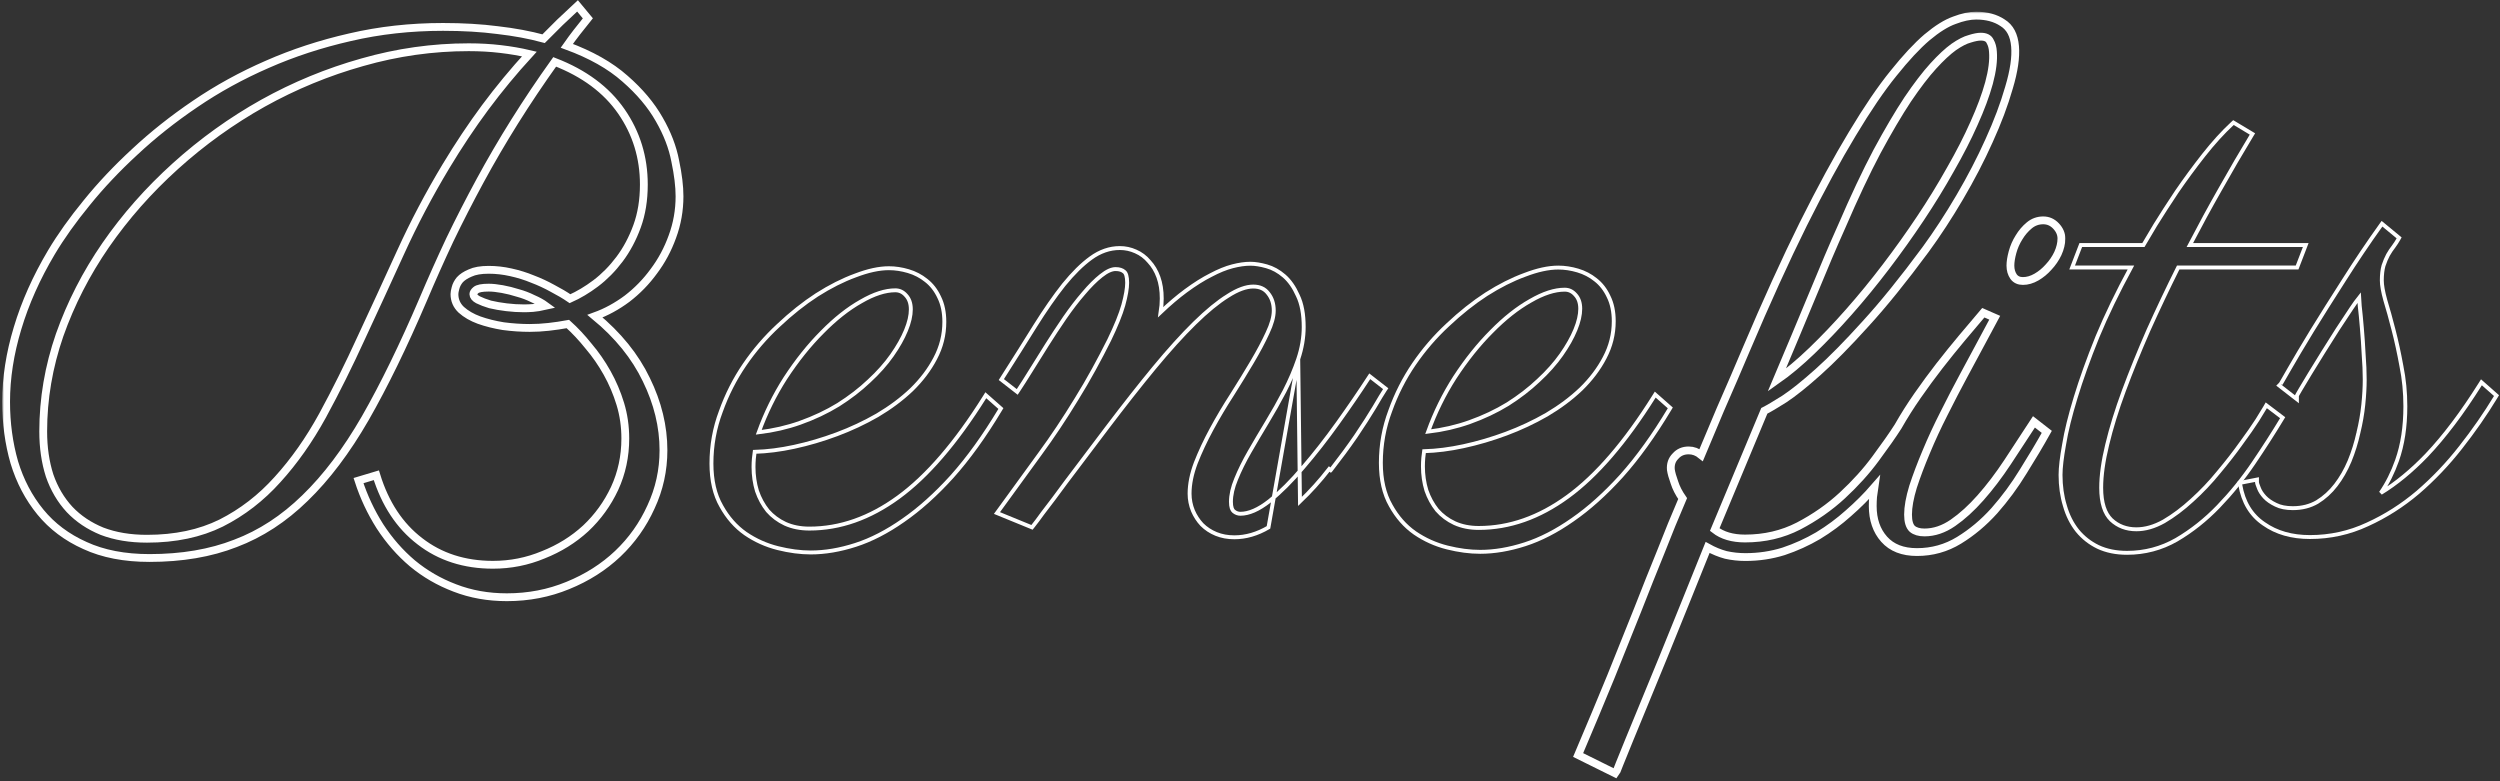 <svg width="640" height="200" viewBox="0 0 640 200" fill="none" xmlns="http://www.w3.org/2000/svg">
<rect x="0" y="0" width="640" height="200" fill="#333333" stroke="none"/>
<path d="M613.974 61.256L614.176 60.892L613.855 60.627L610.202 57.614L609.79 57.274L609.478 57.709C606.246 62.221 603.106 66.885 600.058 71.701C597.013 76.451 594.273 80.806 591.836 84.765L591.835 84.767C589.459 88.665 587.539 91.896 586.075 94.458C585.345 95.736 584.79 96.701 584.411 97.354C584.221 97.68 584.076 97.927 583.975 98.095C583.924 98.18 583.886 98.242 583.86 98.284C583.854 98.293 583.849 98.301 583.845 98.307L583.473 98.679L583.92 99.027L587.207 101.584L588.014 102.211V101.284C588.015 101.281 588.016 101.279 588.018 101.276C588.051 101.209 588.104 101.11 588.179 100.975C588.328 100.707 588.553 100.317 588.856 99.802C589.526 98.706 590.347 97.338 591.319 95.697C592.354 94.054 593.479 92.228 594.695 90.222C595.972 88.215 597.219 86.239 598.435 84.293C599.712 82.347 600.897 80.554 601.991 78.913C602.715 77.827 603.368 76.922 603.948 76.196C603.979 76.747 604.026 77.451 604.09 78.307L604.091 78.318L604.092 78.328C604.274 79.904 604.456 81.785 604.638 83.973L604.638 83.974C604.82 86.099 604.972 88.345 605.093 90.714L605.093 90.714L605.094 90.727C605.276 93.091 605.367 95.239 605.367 97.171C605.367 99.099 605.246 101.243 605.004 103.603C604.763 105.953 604.341 108.365 603.737 110.841L603.737 110.84L603.735 110.852C603.193 113.318 602.441 115.725 601.479 118.072C600.52 120.348 599.354 122.38 597.983 124.168C596.62 125.946 595.023 127.395 593.193 128.517C591.392 129.562 589.321 130.09 586.966 130.09C585.192 130.09 583.752 129.794 582.624 129.23L582.624 129.23L582.615 129.226C581.377 128.636 580.431 127.97 579.755 127.238C579.056 126.481 578.578 125.742 578.302 125.024L578.298 125.015L578.295 125.006C577.927 124.149 577.787 123.627 577.787 123.377V122.77L577.192 122.886L573.905 123.525L573.426 123.618L573.507 124.099C574.256 128.532 576.266 131.888 579.56 134.106C582.764 136.366 586.703 137.482 591.349 137.482C596.533 137.482 601.444 136.401 606.076 134.24C610.684 132.151 614.983 129.418 618.973 126.041L618.976 126.038C622.958 122.608 626.603 118.78 629.909 114.554C633.269 110.279 636.263 105.971 638.892 101.631L639.108 101.273L638.795 100.997L635.69 98.257L635.249 97.868L634.936 98.366C630.323 105.711 625.747 111.77 621.21 116.549C617.356 120.556 613.446 123.77 609.479 126.195C611.152 123.774 612.539 121.002 613.643 117.883C615.066 113.862 615.771 109.238 615.771 104.02C615.771 100.459 615.434 97.018 614.758 93.698C614.148 90.343 613.476 87.258 612.742 84.445C612.011 81.582 611.31 79.051 610.638 76.852C610.035 74.679 609.745 72.997 609.745 71.788C609.745 70.303 609.893 69.045 610.18 68.007C610.537 66.939 610.919 66.029 611.326 65.273C611.802 64.441 612.274 63.734 612.74 63.152L612.747 63.143L612.754 63.133C613.249 62.452 613.657 61.826 613.974 61.256ZM583.829 98.331C583.829 98.331 583.83 98.328 583.833 98.325C583.83 98.329 583.829 98.331 583.829 98.331Z" stroke="white"/>
<path d="M531.196 68.476H545.512C542.092 74.785 539.236 80.702 536.943 86.228L536.941 86.233C534.624 91.965 532.762 97.153 531.357 101.797C529.953 106.373 528.973 110.351 528.42 113.727C527.811 117.082 527.5 119.703 527.5 121.574C527.5 124.415 527.87 127.051 528.616 129.476C529.302 131.906 530.365 134.034 531.808 135.855L531.808 135.855L531.814 135.861C533.26 137.622 535.022 139.006 537.095 140.011L537.101 140.014C539.249 141.025 541.728 141.522 544.527 141.522C549.057 141.522 553.282 140.404 557.193 138.17L557.198 138.166C561.074 135.89 564.64 133.061 567.897 129.682C571.204 126.252 574.205 122.547 576.899 118.567C579.581 114.604 581.991 110.853 584.126 107.314L584.359 106.929L584 106.657L580.622 104.1L580.168 103.757L579.886 104.251C579.648 104.667 578.985 105.753 577.888 107.519C576.8 109.211 575.408 111.21 573.708 113.516L573.708 113.516L573.703 113.523C572.069 115.823 570.16 118.278 567.975 120.887L567.971 120.893C565.856 123.491 563.591 125.877 561.176 128.05L561.171 128.054C558.822 130.223 556.417 132.026 553.957 133.467C551.522 134.832 549.172 135.5 546.901 135.5C544.341 135.5 542.215 134.691 540.489 133.082C538.805 131.451 537.905 128.754 537.905 124.861C537.905 121.747 538.414 118.075 539.443 113.839L539.443 113.838C540.473 109.538 541.897 104.931 543.717 100.016C545.54 95.096 547.636 89.932 550.006 84.523C552.397 79.203 554.934 73.854 557.619 68.476H587.716H588.059L588.182 68.155L590.009 63.407L590.27 62.727H589.542H560.598C563.15 57.819 565.73 53.077 568.336 48.5L568.338 48.498C571.075 43.633 573.75 39.041 576.365 34.724L576.625 34.295L576.194 34.037L572.085 31.571L571.764 31.379L571.489 31.633C569.092 33.846 566.639 36.544 564.131 39.726L564.13 39.727C561.689 42.839 559.4 45.952 557.263 49.066L557.263 49.066L557.259 49.071C555.187 52.179 553.358 55.015 551.772 57.577L551.772 57.577L551.767 57.585C550.36 59.949 549.342 61.664 548.715 62.727H533.022H532.679L532.555 63.048L530.729 67.796L530.468 68.476H531.196Z" stroke="white"/>
<mask id="path-3-outside-1_11_13" maskUnits="userSpaceOnUse" x="402" y="3" width="127" height="197" fill="black">
<rect fill="white" x="402" y="3" width="127" height="197"/>
<path d="M510.648 81.338C509.796 82.921 508.67 85.021 507.27 87.639C505.87 90.195 504.348 93.026 502.705 96.13C501.061 99.174 499.387 102.4 497.683 105.809C495.978 109.157 494.456 112.444 493.117 115.67C491.778 118.836 490.652 121.819 489.739 124.619C488.887 127.419 488.46 129.793 488.46 131.741C488.46 133.506 488.826 134.723 489.556 135.393C490.287 136.002 491.321 136.306 492.661 136.306C495.156 136.306 497.591 135.484 499.965 133.841C502.339 132.197 504.683 130.067 506.996 127.449C509.37 124.771 511.683 121.727 513.936 118.318C516.188 114.91 518.44 111.47 520.692 108L523.979 110.557C522.214 113.722 520.205 117.101 517.953 120.692C515.762 124.284 513.296 127.632 510.557 130.736C507.818 133.78 504.805 136.306 501.518 138.315C498.23 140.324 494.639 141.328 490.743 141.328C487.091 141.328 484.291 140.232 482.343 138.041C480.395 135.85 479.421 133.019 479.421 129.549C479.421 128.758 479.451 127.967 479.512 127.175C479.634 126.384 479.756 125.562 479.877 124.71C477.869 127.023 475.647 129.245 473.212 131.375C470.838 133.506 468.251 135.424 465.451 137.128C462.651 138.771 459.698 140.111 456.594 141.146C453.489 142.119 450.233 142.606 446.824 142.606C445.119 142.606 443.445 142.424 441.802 142.059C440.219 141.632 438.667 140.993 437.145 140.141C435.136 145.072 433.188 149.911 431.301 154.659C429.353 159.407 427.527 163.912 425.823 168.173C424.057 172.434 422.444 176.36 420.983 179.952C419.522 183.543 418.244 186.648 417.148 189.265C416.053 191.944 415.201 194.044 414.592 195.565C413.983 197.148 413.648 197.97 413.587 198.031L404 193.283C407.104 185.978 409.905 179.282 412.4 173.195C414.835 167.108 417.118 161.416 419.249 156.12C421.318 150.824 423.297 145.863 425.184 141.237C427.01 136.55 428.866 132.015 430.753 127.632C429.779 126.232 429.079 124.862 428.653 123.523C428.166 122.184 427.862 121.088 427.74 120.236C427.618 118.836 428.014 117.679 428.927 116.766C429.779 115.792 430.906 115.305 432.306 115.305C433.462 115.305 434.528 115.701 435.501 116.492C437.328 112.109 438.941 108.274 440.341 104.987C441.802 101.639 443.019 98.839 443.993 96.587C445.089 93.969 446.063 91.687 446.915 89.739C452.211 77.26 457.111 66.486 461.616 57.416C466.181 48.285 470.381 40.554 474.216 34.223C478.051 27.831 481.551 22.688 484.717 18.792C487.882 14.835 490.743 11.761 493.3 9.57C495.917 7.378 498.261 5.917 500.331 5.187C502.4 4.396 504.257 4 505.9 4C508.579 4 510.831 4.609 512.657 5.826C514.544 6.983 515.61 8.992 515.853 11.852C516.097 14.653 515.579 18.183 514.301 22.444C513.083 26.705 511.379 31.24 509.188 36.049C507.057 40.797 504.561 45.606 501.7 50.476C498.839 55.346 495.917 59.82 492.935 63.898C487.273 71.568 482.13 77.93 477.503 82.982C472.938 88.034 468.92 92.113 465.451 95.217C461.981 98.322 459.09 100.635 456.776 102.157C454.463 103.618 452.759 104.622 451.663 105.17L438.971 135.576C440.919 137.097 443.506 137.858 446.732 137.858C451.724 137.858 456.289 136.793 460.429 134.663C464.629 132.471 468.373 129.854 471.66 126.81C474.947 123.766 477.777 120.632 480.151 117.405C482.586 114.118 484.504 111.379 485.904 109.188C487.426 106.509 489.1 103.861 490.926 101.244C492.752 98.626 494.609 96.1 496.496 93.665C498.444 91.169 500.361 88.795 502.248 86.543C504.196 84.23 506.022 82.069 507.727 80.06L510.648 81.338ZM510.192 13.222C510.131 12.187 509.888 11.305 509.461 10.574C509.096 9.783 508.305 9.387 507.087 9.387C506.357 9.387 505.413 9.57 504.257 9.935C503.1 10.239 501.731 10.94 500.148 12.035C498.626 13.131 496.891 14.744 494.943 16.875C492.995 19.005 490.804 21.866 488.369 25.457C485.995 29.049 483.378 33.493 480.517 38.789C477.716 44.084 474.703 50.476 471.477 57.963C469.347 62.711 466.881 68.494 464.081 75.312C461.281 82.069 458.207 89.404 454.859 97.317C457.72 95.309 460.703 92.813 463.807 89.83C466.972 86.787 470.138 83.469 473.303 79.877C476.529 76.225 479.695 72.36 482.799 68.281C485.904 64.203 488.856 60.063 491.656 55.863C494.456 51.663 497.013 47.493 499.326 43.354C501.7 39.215 503.709 35.288 505.353 31.575C507.057 27.801 508.335 24.362 509.188 21.257C510.04 18.092 510.375 15.414 510.192 13.222ZM527.723 61.068C527.723 62.285 527.419 63.564 526.81 64.903C526.201 66.181 525.41 67.338 524.436 68.373C523.523 69.407 522.488 70.26 521.332 70.929C520.175 71.599 519.018 71.934 517.862 71.934C516.827 71.934 516.036 71.568 515.488 70.838C514.94 70.046 514.666 69.103 514.666 68.007C514.666 67.033 514.849 65.877 515.214 64.538C515.579 63.198 516.127 61.95 516.857 60.794C517.588 59.577 518.471 58.542 519.505 57.69C520.54 56.837 521.727 56.411 523.066 56.411C524.345 56.411 525.44 56.898 526.354 57.872C527.267 58.846 527.723 59.911 527.723 61.068Z"/>
</mask>
<path d="M510.648 81.338C509.796 82.921 508.67 85.021 507.27 87.639C505.87 90.195 504.348 93.026 502.705 96.13C501.061 99.174 499.387 102.4 497.683 105.809C495.978 109.157 494.456 112.444 493.117 115.67C491.778 118.836 490.652 121.819 489.739 124.619C488.887 127.419 488.46 129.793 488.46 131.741C488.46 133.506 488.826 134.723 489.556 135.393C490.287 136.002 491.321 136.306 492.661 136.306C495.156 136.306 497.591 135.484 499.965 133.841C502.339 132.197 504.683 130.067 506.996 127.449C509.37 124.771 511.683 121.727 513.936 118.318C516.188 114.91 518.44 111.47 520.692 108L523.979 110.557C522.214 113.722 520.205 117.101 517.953 120.692C515.762 124.284 513.296 127.632 510.557 130.736C507.818 133.78 504.805 136.306 501.518 138.315C498.23 140.324 494.639 141.328 490.743 141.328C487.091 141.328 484.291 140.232 482.343 138.041C480.395 135.85 479.421 133.019 479.421 129.549C479.421 128.758 479.451 127.967 479.512 127.175C479.634 126.384 479.756 125.562 479.877 124.71C477.869 127.023 475.647 129.245 473.212 131.375C470.838 133.506 468.251 135.424 465.451 137.128C462.651 138.771 459.698 140.111 456.594 141.146C453.489 142.119 450.233 142.606 446.824 142.606C445.119 142.606 443.445 142.424 441.802 142.059C440.219 141.632 438.667 140.993 437.145 140.141C435.136 145.072 433.188 149.911 431.301 154.659C429.353 159.407 427.527 163.912 425.823 168.173C424.057 172.434 422.444 176.36 420.983 179.952C419.522 183.543 418.244 186.648 417.148 189.265C416.053 191.944 415.201 194.044 414.592 195.565C413.983 197.148 413.648 197.97 413.587 198.031L404 193.283C407.104 185.978 409.905 179.282 412.4 173.195C414.835 167.108 417.118 161.416 419.249 156.12C421.318 150.824 423.297 145.863 425.184 141.237C427.01 136.55 428.866 132.015 430.753 127.632C429.779 126.232 429.079 124.862 428.653 123.523C428.166 122.184 427.862 121.088 427.74 120.236C427.618 118.836 428.014 117.679 428.927 116.766C429.779 115.792 430.906 115.305 432.306 115.305C433.462 115.305 434.528 115.701 435.501 116.492C437.328 112.109 438.941 108.274 440.341 104.987C441.802 101.639 443.019 98.839 443.993 96.587C445.089 93.969 446.063 91.687 446.915 89.739C452.211 77.26 457.111 66.486 461.616 57.416C466.181 48.285 470.381 40.554 474.216 34.223C478.051 27.831 481.551 22.688 484.717 18.792C487.882 14.835 490.743 11.761 493.3 9.57C495.917 7.378 498.261 5.917 500.331 5.187C502.4 4.396 504.257 4 505.9 4C508.579 4 510.831 4.609 512.657 5.826C514.544 6.983 515.61 8.992 515.853 11.852C516.097 14.653 515.579 18.183 514.301 22.444C513.083 26.705 511.379 31.24 509.188 36.049C507.057 40.797 504.561 45.606 501.7 50.476C498.839 55.346 495.917 59.82 492.935 63.898C487.273 71.568 482.13 77.93 477.503 82.982C472.938 88.034 468.92 92.113 465.451 95.217C461.981 98.322 459.09 100.635 456.776 102.157C454.463 103.618 452.759 104.622 451.663 105.17L438.971 135.576C440.919 137.097 443.506 137.858 446.732 137.858C451.724 137.858 456.289 136.793 460.429 134.663C464.629 132.471 468.373 129.854 471.66 126.81C474.947 123.766 477.777 120.632 480.151 117.405C482.586 114.118 484.504 111.379 485.904 109.188C487.426 106.509 489.1 103.861 490.926 101.244C492.752 98.626 494.609 96.1 496.496 93.665C498.444 91.169 500.361 88.795 502.248 86.543C504.196 84.23 506.022 82.069 507.727 80.06L510.648 81.338ZM510.192 13.222C510.131 12.187 509.888 11.305 509.461 10.574C509.096 9.783 508.305 9.387 507.087 9.387C506.357 9.387 505.413 9.57 504.257 9.935C503.1 10.239 501.731 10.94 500.148 12.035C498.626 13.131 496.891 14.744 494.943 16.875C492.995 19.005 490.804 21.866 488.369 25.457C485.995 29.049 483.378 33.493 480.517 38.789C477.716 44.084 474.703 50.476 471.477 57.963C469.347 62.711 466.881 68.494 464.081 75.312C461.281 82.069 458.207 89.404 454.859 97.317C457.72 95.309 460.703 92.813 463.807 89.83C466.972 86.787 470.138 83.469 473.303 79.877C476.529 76.225 479.695 72.36 482.799 68.281C485.904 64.203 488.856 60.063 491.656 55.863C494.456 51.663 497.013 47.493 499.326 43.354C501.7 39.215 503.709 35.288 505.353 31.575C507.057 27.801 508.335 24.362 509.188 21.257C510.04 18.092 510.375 15.414 510.192 13.222ZM527.723 61.068C527.723 62.285 527.419 63.564 526.81 64.903C526.201 66.181 525.41 67.338 524.436 68.373C523.523 69.407 522.488 70.26 521.332 70.929C520.175 71.599 519.018 71.934 517.862 71.934C516.827 71.934 516.036 71.568 515.488 70.838C514.94 70.046 514.666 69.103 514.666 68.007C514.666 67.033 514.849 65.877 515.214 64.538C515.579 63.198 516.127 61.95 516.857 60.794C517.588 59.577 518.471 58.542 519.505 57.69C520.54 56.837 521.727 56.411 523.066 56.411C524.345 56.411 525.44 56.898 526.354 57.872C527.267 58.846 527.723 59.911 527.723 61.068Z" stroke="white" stroke-width="2" mask="url(#path-3-outside-1_11_13)"/>
<path d="M424.182 101.405L423.74 101.015L423.427 101.514C416.08 113.233 408.724 121.759 401.368 127.125C394.014 132.49 386.415 135.155 378.562 135.155C376.25 135.155 374.192 134.741 372.379 133.923C370.618 133.1 369.126 131.988 367.897 130.586C366.723 129.116 365.809 127.438 365.159 125.549C364.567 123.592 364.27 121.544 364.27 119.402C364.27 118.686 364.3 117.969 364.36 117.252C364.408 116.672 364.476 116.091 364.564 115.51C367.762 115.421 371.125 114.994 374.65 114.23C378.327 113.433 381.972 112.361 385.585 111.014C389.202 109.665 392.666 108.041 395.977 106.14L395.977 106.14L395.983 106.136C399.299 104.171 402.221 101.988 404.747 99.585L404.747 99.585L404.752 99.581C407.281 97.114 409.292 94.455 410.78 91.604C412.339 88.671 413.12 85.548 413.12 82.24C413.12 79.81 412.684 77.692 411.792 75.905C410.972 74.141 409.862 72.708 408.456 71.621C407.126 70.545 405.607 69.755 403.905 69.251C402.219 68.752 400.558 68.5 398.924 68.5C396.41 68.5 393.548 69.127 390.348 70.358C387.145 71.529 383.857 73.189 380.485 75.335L380.485 75.335L380.481 75.337C377.167 77.486 373.887 80.092 370.642 83.153C367.389 86.161 364.504 89.506 361.988 93.189C359.468 96.876 357.44 100.87 355.905 105.169C354.301 109.425 353.5 113.866 353.5 118.489C353.5 122.811 354.333 126.463 356.03 129.418C357.645 132.337 359.703 134.679 362.205 136.43L362.21 136.433C364.754 138.171 367.517 139.413 370.497 140.158C373.453 140.897 376.263 141.269 378.927 141.269C382.578 141.269 386.405 140.619 390.403 139.327C394.415 138.031 398.477 135.936 402.588 133.052C406.764 130.166 410.932 126.425 415.091 121.838L415.093 121.836C419.258 117.181 423.354 111.493 427.384 104.776L427.598 104.419L427.286 104.144L424.182 101.405ZM393.837 97.395L393.837 97.395L393.832 97.399C391.545 99.565 388.925 101.584 385.968 103.455C383.018 105.261 379.763 106.798 376.203 108.066C372.884 109.247 369.351 110.061 365.604 110.508C367.38 105.591 369.648 100.977 372.408 96.664C375.374 92.124 378.518 88.196 381.837 84.876L381.841 84.873C385.163 81.49 388.475 78.873 391.773 77.014L391.773 77.014L391.779 77.011C395.083 75.089 398.008 74.157 400.567 74.157C401.631 74.157 402.532 74.574 403.296 75.447L403.301 75.453L403.307 75.46C404.114 76.321 404.542 77.497 404.542 79.044C404.542 80.603 404.137 82.394 403.301 84.423C402.466 86.452 401.268 88.581 399.702 90.809C398.143 93.028 396.189 95.223 393.837 97.395Z" stroke="white"/>
<path d="M332.352 91.916L332.351 91.919C331.429 94.622 330.263 97.353 328.853 100.112L328.851 100.116C327.446 102.804 325.949 105.461 324.361 108.087C322.781 110.701 321.291 113.225 319.893 115.656C318.503 118.074 317.356 120.397 316.453 122.625L316.451 122.63C315.556 124.778 315.12 126.72 315.12 128.464C315.12 129.827 315.423 130.566 315.846 130.904C316.372 131.325 316.933 131.525 317.542 131.525C319.694 131.525 322.172 130.475 324.991 128.256C327.822 125.967 330.69 123.1 333.595 119.65L333.598 119.646C336.571 116.189 339.514 112.426 342.428 108.359C345.346 104.285 347.99 100.426 350.359 96.781L350.656 96.325L351.085 96.659L354.372 99.216L354.739 99.501L354.481 99.888C354.004 100.604 353.129 102.052 351.849 104.245L351.846 104.25C350.562 106.391 348.974 108.864 347.084 111.669L347.081 111.673C345.188 114.421 343.052 117.32 340.673 120.37C340.673 120.37 340.672 120.371 340.672 120.371L340.278 120.063C337.965 123.046 335.469 125.816 332.791 128.373L332.352 91.916ZM332.352 91.916C333.28 89.131 333.747 86.399 333.747 83.723C333.747 80.456 333.256 77.759 332.24 75.66C331.306 73.545 330.141 71.867 328.735 70.652C327.346 69.454 325.852 68.623 324.251 68.175C322.7 67.741 321.314 67.518 320.099 67.518C318.708 67.518 317.173 67.739 315.499 68.173C313.81 68.611 311.979 69.357 310.008 70.404C308.03 71.394 305.876 72.748 303.549 74.463C301.541 75.943 299.401 77.76 297.131 79.91C297.314 78.718 297.406 77.554 297.406 76.418C297.406 74.365 297.126 72.54 296.555 70.953C295.989 69.381 295.198 68.045 294.176 66.955C293.217 65.808 292.062 64.942 290.716 64.364C289.435 63.788 288.088 63.5 286.68 63.5C284.066 63.5 281.591 64.363 279.264 66.061C277.026 67.677 274.713 69.964 272.321 72.907L272.321 72.907L272.317 72.912C269.99 75.852 267.545 79.367 264.981 83.457L264.98 83.459C262.486 87.474 259.686 91.916 256.583 96.785L256.338 97.169L256.697 97.448L259.985 100.005L260.409 100.335L260.708 99.888C261.564 98.603 262.633 96.923 263.913 94.851C265.19 92.783 266.559 90.593 268.019 88.281C269.476 85.974 270.994 83.666 272.573 81.358C274.208 78.997 275.81 76.912 277.379 75.102L277.379 75.102L277.384 75.096C278.951 73.227 280.449 71.731 281.877 70.601L281.879 70.599C283.367 69.409 284.596 68.883 285.584 68.883C286.599 68.883 287.317 69.136 287.806 69.576L287.817 69.586L287.828 69.595C288.024 69.752 288.209 70.033 288.345 70.506C288.48 70.978 288.554 71.605 288.554 72.4C288.554 73.795 288.232 75.693 287.568 78.11C286.909 80.443 285.707 83.425 283.948 87.063C282.734 89.491 281.429 91.98 280.032 94.531C278.636 97.079 277.15 99.628 275.571 102.178L275.57 102.181C274.051 104.671 272.503 107.1 270.924 109.468C269.345 111.837 267.797 114.052 266.28 116.115L266.279 116.117L255.596 130.818L255.221 131.333L255.811 131.575L263.846 134.862L264.192 135.003L264.426 134.711C265.162 133.79 265.989 132.689 266.904 131.407C267.814 130.193 268.786 128.918 269.818 127.583L269.818 127.583L269.824 127.574L271.377 125.474L272.929 123.374C273.962 121.977 274.994 120.61 276.027 119.274L276.029 119.271C278.403 116.166 280.839 112.938 283.336 109.59C287.715 103.812 291.758 98.674 295.466 94.176C299.232 89.62 302.69 85.799 305.839 82.71C308.99 79.62 311.821 77.304 314.335 75.747L314.335 75.748L314.343 75.743C316.86 74.124 319.017 73.357 320.829 73.357C322.523 73.357 323.766 73.941 324.632 75.077L324.636 75.083L324.641 75.089C325.593 76.265 326.082 77.732 326.082 79.522C326.082 81.062 325.566 82.964 324.486 85.243L324.484 85.249C323.458 87.482 322.157 89.932 320.581 92.599C319.002 95.272 317.27 98.098 315.386 101.076C313.493 104.007 311.752 106.94 310.163 109.873C308.571 112.811 307.223 115.69 306.119 118.512L306.119 118.512L306.117 118.517C305.066 121.3 304.533 123.917 304.533 126.364C304.533 127.889 304.819 129.353 305.392 130.753L305.392 130.753L305.395 130.761C305.965 132.09 306.727 133.266 307.681 134.284L307.687 134.29L307.692 134.296C308.716 135.319 309.929 136.116 311.326 136.688C312.733 137.263 314.29 137.547 315.99 137.547C318.95 137.547 321.867 136.696 324.732 135.014L332.352 91.916Z" stroke="white"/>
<path d="M252.812 101.567L252.371 101.177L252.058 101.676C244.711 113.395 237.355 121.921 229.999 127.287C222.644 132.652 215.045 135.317 207.192 135.317C204.88 135.317 202.822 134.903 201.009 134.085C199.248 133.262 197.756 132.15 196.528 130.748C195.353 129.278 194.44 127.6 193.789 125.711C193.197 123.754 192.9 121.706 192.9 119.564C192.9 118.848 192.93 118.131 192.99 117.415C193.038 116.834 193.106 116.253 193.194 115.672C196.393 115.583 199.755 115.156 203.281 114.392C206.957 113.595 210.602 112.523 214.215 111.176C217.832 109.827 221.296 108.203 224.607 106.302L224.607 106.302L224.613 106.298C227.929 104.333 230.852 102.15 233.377 99.748L233.377 99.748L233.382 99.743C235.911 97.276 237.922 94.617 239.41 91.766C240.97 88.834 241.75 85.71 241.75 82.402C241.75 79.972 241.315 77.855 240.423 76.067C239.602 74.303 238.492 72.87 237.087 71.783C235.756 70.707 234.237 69.917 232.536 69.413C230.85 68.914 229.189 68.662 227.554 68.662C225.04 68.662 222.178 69.29 218.978 70.52C215.775 71.691 212.487 73.351 209.115 75.497L209.115 75.497L209.112 75.499C205.797 77.648 202.517 80.254 199.272 83.315C196.019 86.323 193.134 89.668 190.618 93.351C188.098 97.038 186.071 101.032 184.535 105.331C182.932 109.587 182.13 114.028 182.13 118.651C182.13 122.973 182.963 126.625 184.66 129.58C186.276 132.499 188.333 134.841 190.835 136.592L190.84 136.596C193.385 138.333 196.148 139.575 199.127 140.32C202.083 141.059 204.894 141.431 207.558 141.431C211.209 141.431 215.035 140.781 219.034 139.489C223.046 138.193 227.107 136.098 231.218 133.214C235.395 130.328 239.562 126.588 243.721 122L243.723 121.998C247.888 117.343 251.985 111.655 256.015 104.938L256.229 104.582L255.917 104.306L252.812 101.567ZM222.467 97.557L222.467 97.557L222.462 97.561C220.176 99.727 217.555 101.746 214.598 103.617C211.648 105.423 208.394 106.96 204.833 108.228C201.514 109.409 197.982 110.224 194.235 110.67C196.01 105.753 198.278 101.139 201.038 96.826C204.004 92.286 207.148 88.358 210.468 85.038L210.471 85.035C213.794 81.652 217.105 79.035 220.404 77.176L220.404 77.176L220.41 77.173C223.713 75.251 226.639 74.319 229.198 74.319C230.261 74.319 231.162 74.736 231.926 75.609L231.932 75.615L231.937 75.622C232.745 76.483 233.172 77.659 233.172 79.206C233.172 80.765 232.767 82.556 231.931 84.585C231.096 86.614 229.898 88.743 228.332 90.971C226.773 93.19 224.819 95.386 222.467 97.557Z" stroke="white"/>
<mask id="path-7-outside-2_11_13" maskUnits="userSpaceOnUse" x="0.565" y="-0.498" width="175" height="155" fill="black">
<rect fill="white" x="0.565" y="-0.498" width="175" height="155"/>
<path d="M150.49 4.698C149.516 5.916 148.572 7.103 147.659 8.259C146.807 9.355 145.955 10.512 145.103 11.729C151.251 13.981 156.212 16.781 159.986 20.129C163.76 23.416 166.682 26.886 168.751 30.539C170.821 34.13 172.191 37.691 172.86 41.222C173.591 44.691 173.956 47.705 173.956 50.261C173.956 53.853 173.347 57.292 172.13 60.579C170.973 63.805 169.391 66.758 167.382 69.436C165.434 72.114 163.151 74.458 160.534 76.467C157.916 78.415 155.177 79.906 152.316 80.941C158.221 85.811 162.603 91.228 165.464 97.194C168.386 103.159 169.847 109.186 169.847 115.273C169.847 120.386 168.782 125.226 166.651 129.791C164.582 134.356 161.751 138.344 158.16 141.752C154.568 145.161 150.307 147.87 145.376 149.879C140.507 151.888 135.302 152.892 129.763 152.892C124.954 152.892 120.51 152.101 116.432 150.518C112.414 148.996 108.792 146.896 105.566 144.218C102.401 141.539 99.631 138.374 97.257 134.722C94.944 131.069 93.118 127.174 91.778 123.034L96.344 121.665C98.596 128.969 102.309 134.6 107.483 138.557C112.658 142.574 118.897 144.583 126.202 144.583C130.706 144.583 134.998 143.731 139.076 142.026C143.215 140.383 146.837 138.131 149.942 135.27C153.046 132.348 155.512 128.939 157.338 125.043C159.164 121.086 160.077 116.825 160.077 112.26C160.077 109.155 159.651 106.203 158.799 103.403C157.947 100.603 156.82 97.955 155.42 95.459C154.02 92.963 152.438 90.68 150.672 88.611C148.968 86.48 147.203 84.593 145.376 82.95C143.733 83.254 142.089 83.498 140.446 83.68C138.802 83.863 137.189 83.954 135.606 83.954C133.415 83.954 131.163 83.802 128.85 83.498C126.597 83.132 124.528 82.615 122.641 81.945C120.814 81.276 119.293 80.393 118.075 79.297C116.919 78.202 116.34 76.862 116.34 75.28C116.34 74.915 116.432 74.397 116.614 73.728C116.797 72.997 117.162 72.297 117.71 71.627C118.319 70.958 119.201 70.38 120.358 69.893C121.514 69.345 123.097 69.071 125.106 69.071C126.993 69.071 128.88 69.284 130.767 69.71C132.715 70.136 134.572 70.714 136.337 71.445C138.102 72.114 139.807 72.906 141.45 73.819C143.094 74.671 144.585 75.554 145.924 76.467C148.116 75.493 150.307 74.184 152.499 72.54C154.751 70.836 156.79 68.766 158.616 66.332C160.442 63.897 161.934 61.096 163.09 57.931C164.247 54.766 164.825 51.205 164.825 47.248C164.825 40.309 162.908 34.069 159.073 28.53C155.238 22.99 149.546 18.76 141.998 15.838C138.346 20.951 134.937 26.034 131.771 31.086C128.606 36.139 125.654 41.191 122.915 46.244C120.175 51.296 117.588 56.349 115.153 61.401C112.779 66.453 110.497 71.567 108.305 76.741C103.253 88.55 98.322 98.655 93.513 107.055C88.704 115.395 83.561 122.212 78.082 127.508C72.664 132.804 66.729 136.67 60.277 139.104C53.885 141.6 46.55 142.848 38.272 142.848C31.88 142.848 26.371 141.783 21.745 139.652C17.118 137.583 13.314 134.722 10.331 131.069C7.348 127.417 5.126 123.186 3.666 118.377C2.265 113.508 1.565 108.333 1.565 102.855C1.565 96.768 2.539 90.498 4.487 84.045C6.435 77.532 9.327 71.049 13.162 64.597C15.597 60.518 18.61 56.288 22.201 51.905C25.793 47.461 29.901 43.109 34.528 38.848C39.154 34.526 44.298 30.447 49.959 26.612C55.681 22.716 61.829 19.338 68.403 16.477C75.038 13.555 82.1 11.242 89.587 9.538C97.135 7.772 105.079 6.89 113.418 6.89C118.532 6.89 123.188 7.164 127.389 7.711C131.65 8.198 135.576 8.929 139.167 9.903C140.568 8.503 141.968 7.103 143.368 5.703C144.829 4.303 146.32 2.903 147.842 1.502L150.49 4.698ZM114.149 42.591C117.375 37.234 120.723 32.213 124.193 27.525C127.723 22.777 131.498 18.212 135.515 13.829C133.202 13.281 130.737 12.855 128.119 12.551C125.562 12.246 122.854 12.094 119.993 12.094C110.801 12.094 101.731 13.373 92.783 15.929C83.895 18.425 75.404 21.925 67.308 26.43C59.273 30.934 51.816 36.291 44.937 42.5C38.058 48.709 32.093 55.466 27.041 62.77C22.049 70.014 18.123 77.684 15.262 85.78C12.462 93.876 11.062 102.094 11.062 110.434C11.062 114.573 11.609 118.347 12.705 121.756C13.862 125.104 15.566 127.995 17.818 130.43C20.071 132.804 22.84 134.661 26.127 136C29.475 137.278 33.31 137.917 37.632 137.917C44.876 137.917 51.207 136.578 56.624 133.9C62.042 131.161 66.851 127.447 71.051 122.76C75.312 118.073 79.147 112.625 82.556 106.416C85.965 100.146 89.283 93.481 92.509 86.419C95.796 79.358 99.144 72.084 102.553 64.597C105.962 57.109 109.827 49.774 114.149 42.591ZM139.715 78.293C138.802 77.623 137.707 77.015 136.428 76.467C135.211 75.858 133.932 75.371 132.593 75.006C131.254 74.58 129.915 74.245 128.576 74.001C127.236 73.758 126.08 73.636 125.106 73.636C123.402 73.636 122.306 73.849 121.819 74.275C121.393 74.641 121.18 74.975 121.18 75.28C121.18 75.828 121.575 76.315 122.367 76.741C123.219 77.167 124.254 77.562 125.471 77.928C126.75 78.232 128.15 78.476 129.671 78.658C131.193 78.841 132.685 78.932 134.146 78.932C134.815 78.932 135.576 78.902 136.428 78.841C137.28 78.78 138.376 78.597 139.715 78.293Z"/>
</mask>
<path d="M150.49 4.698C149.516 5.916 148.572 7.103 147.659 8.259C146.807 9.355 145.955 10.512 145.103 11.729C151.251 13.981 156.212 16.781 159.986 20.129C163.76 23.416 166.682 26.886 168.751 30.539C170.821 34.13 172.191 37.691 172.86 41.222C173.591 44.691 173.956 47.705 173.956 50.261C173.956 53.853 173.347 57.292 172.13 60.579C170.973 63.805 169.391 66.758 167.382 69.436C165.434 72.114 163.151 74.458 160.534 76.467C157.916 78.415 155.177 79.906 152.316 80.941C158.221 85.811 162.603 91.228 165.464 97.194C168.386 103.159 169.847 109.186 169.847 115.273C169.847 120.386 168.782 125.226 166.651 129.791C164.582 134.356 161.751 138.344 158.16 141.752C154.568 145.161 150.307 147.87 145.376 149.879C140.507 151.888 135.302 152.892 129.763 152.892C124.954 152.892 120.51 152.101 116.432 150.518C112.414 148.996 108.792 146.896 105.566 144.218C102.401 141.539 99.631 138.374 97.257 134.722C94.944 131.069 93.118 127.174 91.778 123.034L96.344 121.665C98.596 128.969 102.309 134.6 107.483 138.557C112.658 142.574 118.897 144.583 126.202 144.583C130.706 144.583 134.998 143.731 139.076 142.026C143.215 140.383 146.837 138.131 149.942 135.27C153.046 132.348 155.512 128.939 157.338 125.043C159.164 121.086 160.077 116.825 160.077 112.26C160.077 109.155 159.651 106.203 158.799 103.403C157.947 100.603 156.82 97.955 155.42 95.459C154.02 92.963 152.438 90.68 150.672 88.611C148.968 86.48 147.203 84.593 145.376 82.95C143.733 83.254 142.089 83.498 140.446 83.68C138.802 83.863 137.189 83.954 135.606 83.954C133.415 83.954 131.163 83.802 128.85 83.498C126.597 83.132 124.528 82.615 122.641 81.945C120.814 81.276 119.293 80.393 118.075 79.297C116.919 78.202 116.34 76.862 116.34 75.28C116.34 74.915 116.432 74.397 116.614 73.728C116.797 72.997 117.162 72.297 117.71 71.627C118.319 70.958 119.201 70.38 120.358 69.893C121.514 69.345 123.097 69.071 125.106 69.071C126.993 69.071 128.88 69.284 130.767 69.71C132.715 70.136 134.572 70.714 136.337 71.445C138.102 72.114 139.807 72.906 141.45 73.819C143.094 74.671 144.585 75.554 145.924 76.467C148.116 75.493 150.307 74.184 152.499 72.54C154.751 70.836 156.79 68.766 158.616 66.332C160.442 63.897 161.934 61.096 163.09 57.931C164.247 54.766 164.825 51.205 164.825 47.248C164.825 40.309 162.908 34.069 159.073 28.53C155.238 22.99 149.546 18.76 141.998 15.838C138.346 20.951 134.937 26.034 131.771 31.086C128.606 36.139 125.654 41.191 122.915 46.244C120.175 51.296 117.588 56.349 115.153 61.401C112.779 66.453 110.497 71.567 108.305 76.741C103.253 88.55 98.322 98.655 93.513 107.055C88.704 115.395 83.561 122.212 78.082 127.508C72.664 132.804 66.729 136.67 60.277 139.104C53.885 141.6 46.55 142.848 38.272 142.848C31.88 142.848 26.371 141.783 21.745 139.652C17.118 137.583 13.314 134.722 10.331 131.069C7.348 127.417 5.126 123.186 3.666 118.377C2.265 113.508 1.565 108.333 1.565 102.855C1.565 96.768 2.539 90.498 4.487 84.045C6.435 77.532 9.327 71.049 13.162 64.597C15.597 60.518 18.61 56.288 22.201 51.905C25.793 47.461 29.901 43.109 34.528 38.848C39.154 34.526 44.298 30.447 49.959 26.612C55.681 22.716 61.829 19.338 68.403 16.477C75.038 13.555 82.1 11.242 89.587 9.538C97.135 7.772 105.079 6.89 113.418 6.89C118.532 6.89 123.188 7.164 127.389 7.711C131.65 8.198 135.576 8.929 139.167 9.903C140.568 8.503 141.968 7.103 143.368 5.703C144.829 4.303 146.32 2.903 147.842 1.502L150.49 4.698ZM114.149 42.591C117.375 37.234 120.723 32.213 124.193 27.525C127.723 22.777 131.498 18.212 135.515 13.829C133.202 13.281 130.737 12.855 128.119 12.551C125.562 12.246 122.854 12.094 119.993 12.094C110.801 12.094 101.731 13.373 92.783 15.929C83.895 18.425 75.404 21.925 67.308 26.43C59.273 30.934 51.816 36.291 44.937 42.5C38.058 48.709 32.093 55.466 27.041 62.77C22.049 70.014 18.123 77.684 15.262 85.78C12.462 93.876 11.062 102.094 11.062 110.434C11.062 114.573 11.609 118.347 12.705 121.756C13.862 125.104 15.566 127.995 17.818 130.43C20.071 132.804 22.84 134.661 26.127 136C29.475 137.278 33.31 137.917 37.632 137.917C44.876 137.917 51.207 136.578 56.624 133.9C62.042 131.161 66.851 127.447 71.051 122.76C75.312 118.073 79.147 112.625 82.556 106.416C85.965 100.146 89.283 93.481 92.509 86.419C95.796 79.358 99.144 72.084 102.553 64.597C105.962 57.109 109.827 49.774 114.149 42.591ZM139.715 78.293C138.802 77.623 137.707 77.015 136.428 76.467C135.211 75.858 133.932 75.371 132.593 75.006C131.254 74.58 129.915 74.245 128.576 74.001C127.236 73.758 126.08 73.636 125.106 73.636C123.402 73.636 122.306 73.849 121.819 74.275C121.393 74.641 121.18 74.975 121.18 75.28C121.18 75.828 121.575 76.315 122.367 76.741C123.219 77.167 124.254 77.562 125.471 77.928C126.75 78.232 128.15 78.476 129.671 78.658C131.193 78.841 132.685 78.932 134.146 78.932C134.815 78.932 135.576 78.902 136.428 78.841C137.28 78.78 138.376 78.597 139.715 78.293Z" stroke="white" stroke-width="2" mask="url(#path-7-outside-2_11_13)"/>
</svg>
